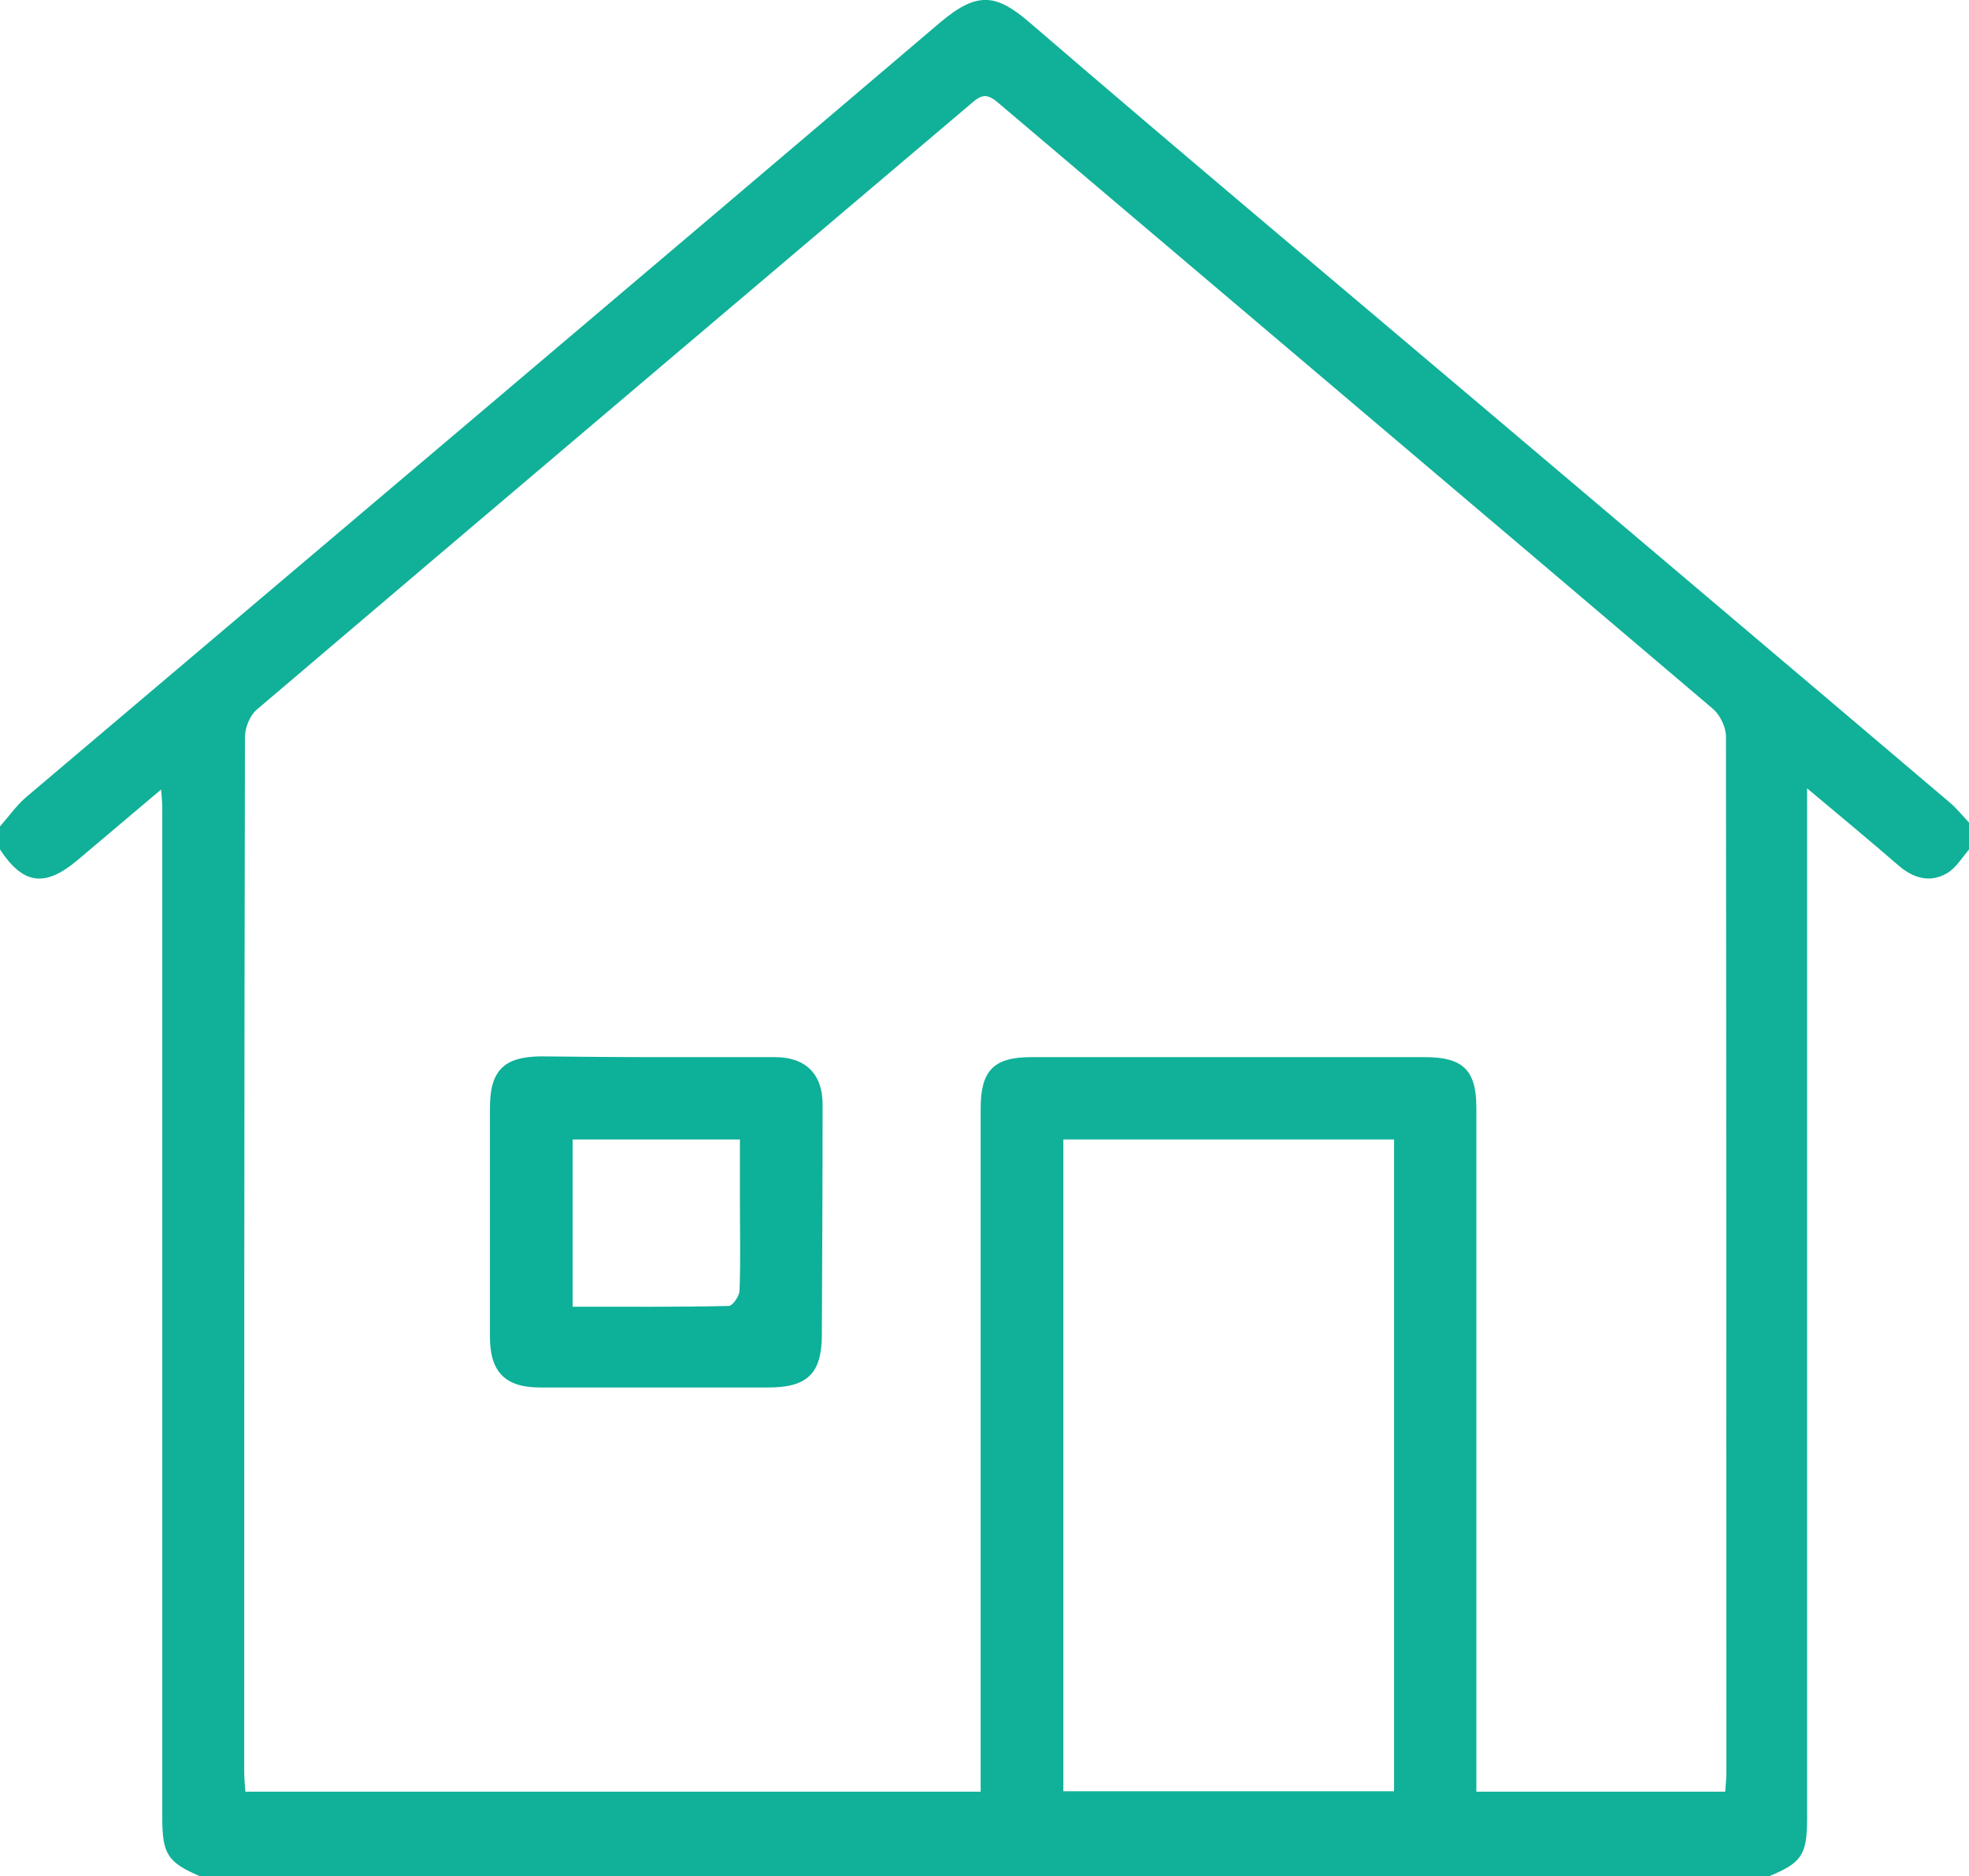 <?xml version="1.0" encoding="utf-8"?>
<!-- Generator: Adobe Illustrator 18.0.0, SVG Export Plug-In . SVG Version: 6.00 Build 0)  -->
<!DOCTYPE svg PUBLIC "-//W3C//DTD SVG 1.1//EN" "http://www.w3.org/Graphics/SVG/1.1/DTD/svg11.dtd">
<svg version="1.1" id="Layer_1" xmlns="http://www.w3.org/2000/svg" xmlns:xlink="http://www.w3.org/1999/xlink" x="0px" y="0px"
	 viewBox="0 0 512 487.9" enable-background="new 0 0 512 487.9" xml:space="preserve">
<g>
	<defs>
		<rect id="SVGID_1_" width="512" height="487.9"/>
	</defs>
	<clipPath id="SVGID_2_">
		<use xlink:href="#SVGID_1_"  overflow="visible"/>
	</clipPath>
	<path clip-path="url(#SVGID_2_)" fill="#10B198" d="M0,214.9c2.3-2.6,4.3-5.5,6.9-7.7C86.1,140.1,165.3,73.2,244.4,5.9
		c9.7-8.2,14.6-7.6,23.5,0.1c39.5,34,79.5,67.5,119.3,101.2c39.9,33.8,79.9,67.6,119.7,101.4c1.9,1.6,3.4,3.5,5.1,5.3v7
		c-1.8,2.1-3.3,4.7-5.6,6.1c-4.5,2.7-8.9,1.4-12.8-2c-7.5-6.5-15.1-12.8-23.7-20c0,3.2,0,5.1,0,7c0,87,0,173.9,0,260.9
		c0,9.4-1.4,11.5-9.9,15H52c-8.4-3.6-9.8-5.8-9.8-15.1c0-87.4,0-174.9,0-262.3c0-1.4-0.1-2.8-0.3-5.2c-7.8,6.6-14.8,12.5-21.9,18.5
		c-8.4,7-14,6.2-20-2.9C0,218.9,0,216.9,0,214.9 M448.6,466c0.1-1.9,0.3-3.2,0.3-4.5c0-90,0-180-0.1-270c0-2.4-1.5-5.5-3.3-7.1
		c-62-52.7-124.1-105.2-186.1-157.8c-2.7-2.3-4.2-2-6.6,0.1c-62,52.6-124.1,105.1-186,157.8c-1.8,1.5-3.1,4.7-3.1,7.2
		c-0.2,89.7-0.2,179.3-0.2,269c0,1.7,0.2,3.5,0.3,5.2H255c0-2.1,0-3.9,0-5.7c0-57.3,0-114.7,0-172c0-9.8,3.4-13.3,13.1-13.3
		c34.2,0,68.3,0,102.5,0c9.8,0,13.3,3.4,13.3,13.1c0,57.3,0,114.7,0,172c0,1.9,0,3.9,0,5.9H448.6z M362.5,296.3h-86v169.5h86V296.3z
		"/>
	<path clip-path="url(#SVGID_2_)" fill="#0DB098" d="M170.5,274.9c10.3,0,20.6,0,31,0c8,0,12.4,4.4,12.4,12.3c0,20-0.1,40-0.2,59.9
		c0,10.1-3.8,13.7-13.9,13.7c-19.8,0-39.6,0-59.4,0c-9,0-13-4-13-13.2c0-19.8,0-39.6,0-59.5c0-9.7,3.6-13.3,13.2-13.4
		C150.5,274.8,160.5,274.9,170.5,274.9 M148.9,339.8c14,0,27.3,0.1,40.6-0.2c1,0,2.7-2.5,2.8-3.9c0.3-7.7,0.1-15.3,0.1-23
		c0-5.4,0-10.9,0-16.4h-43.5V339.8z"/>
</g>
</svg>
